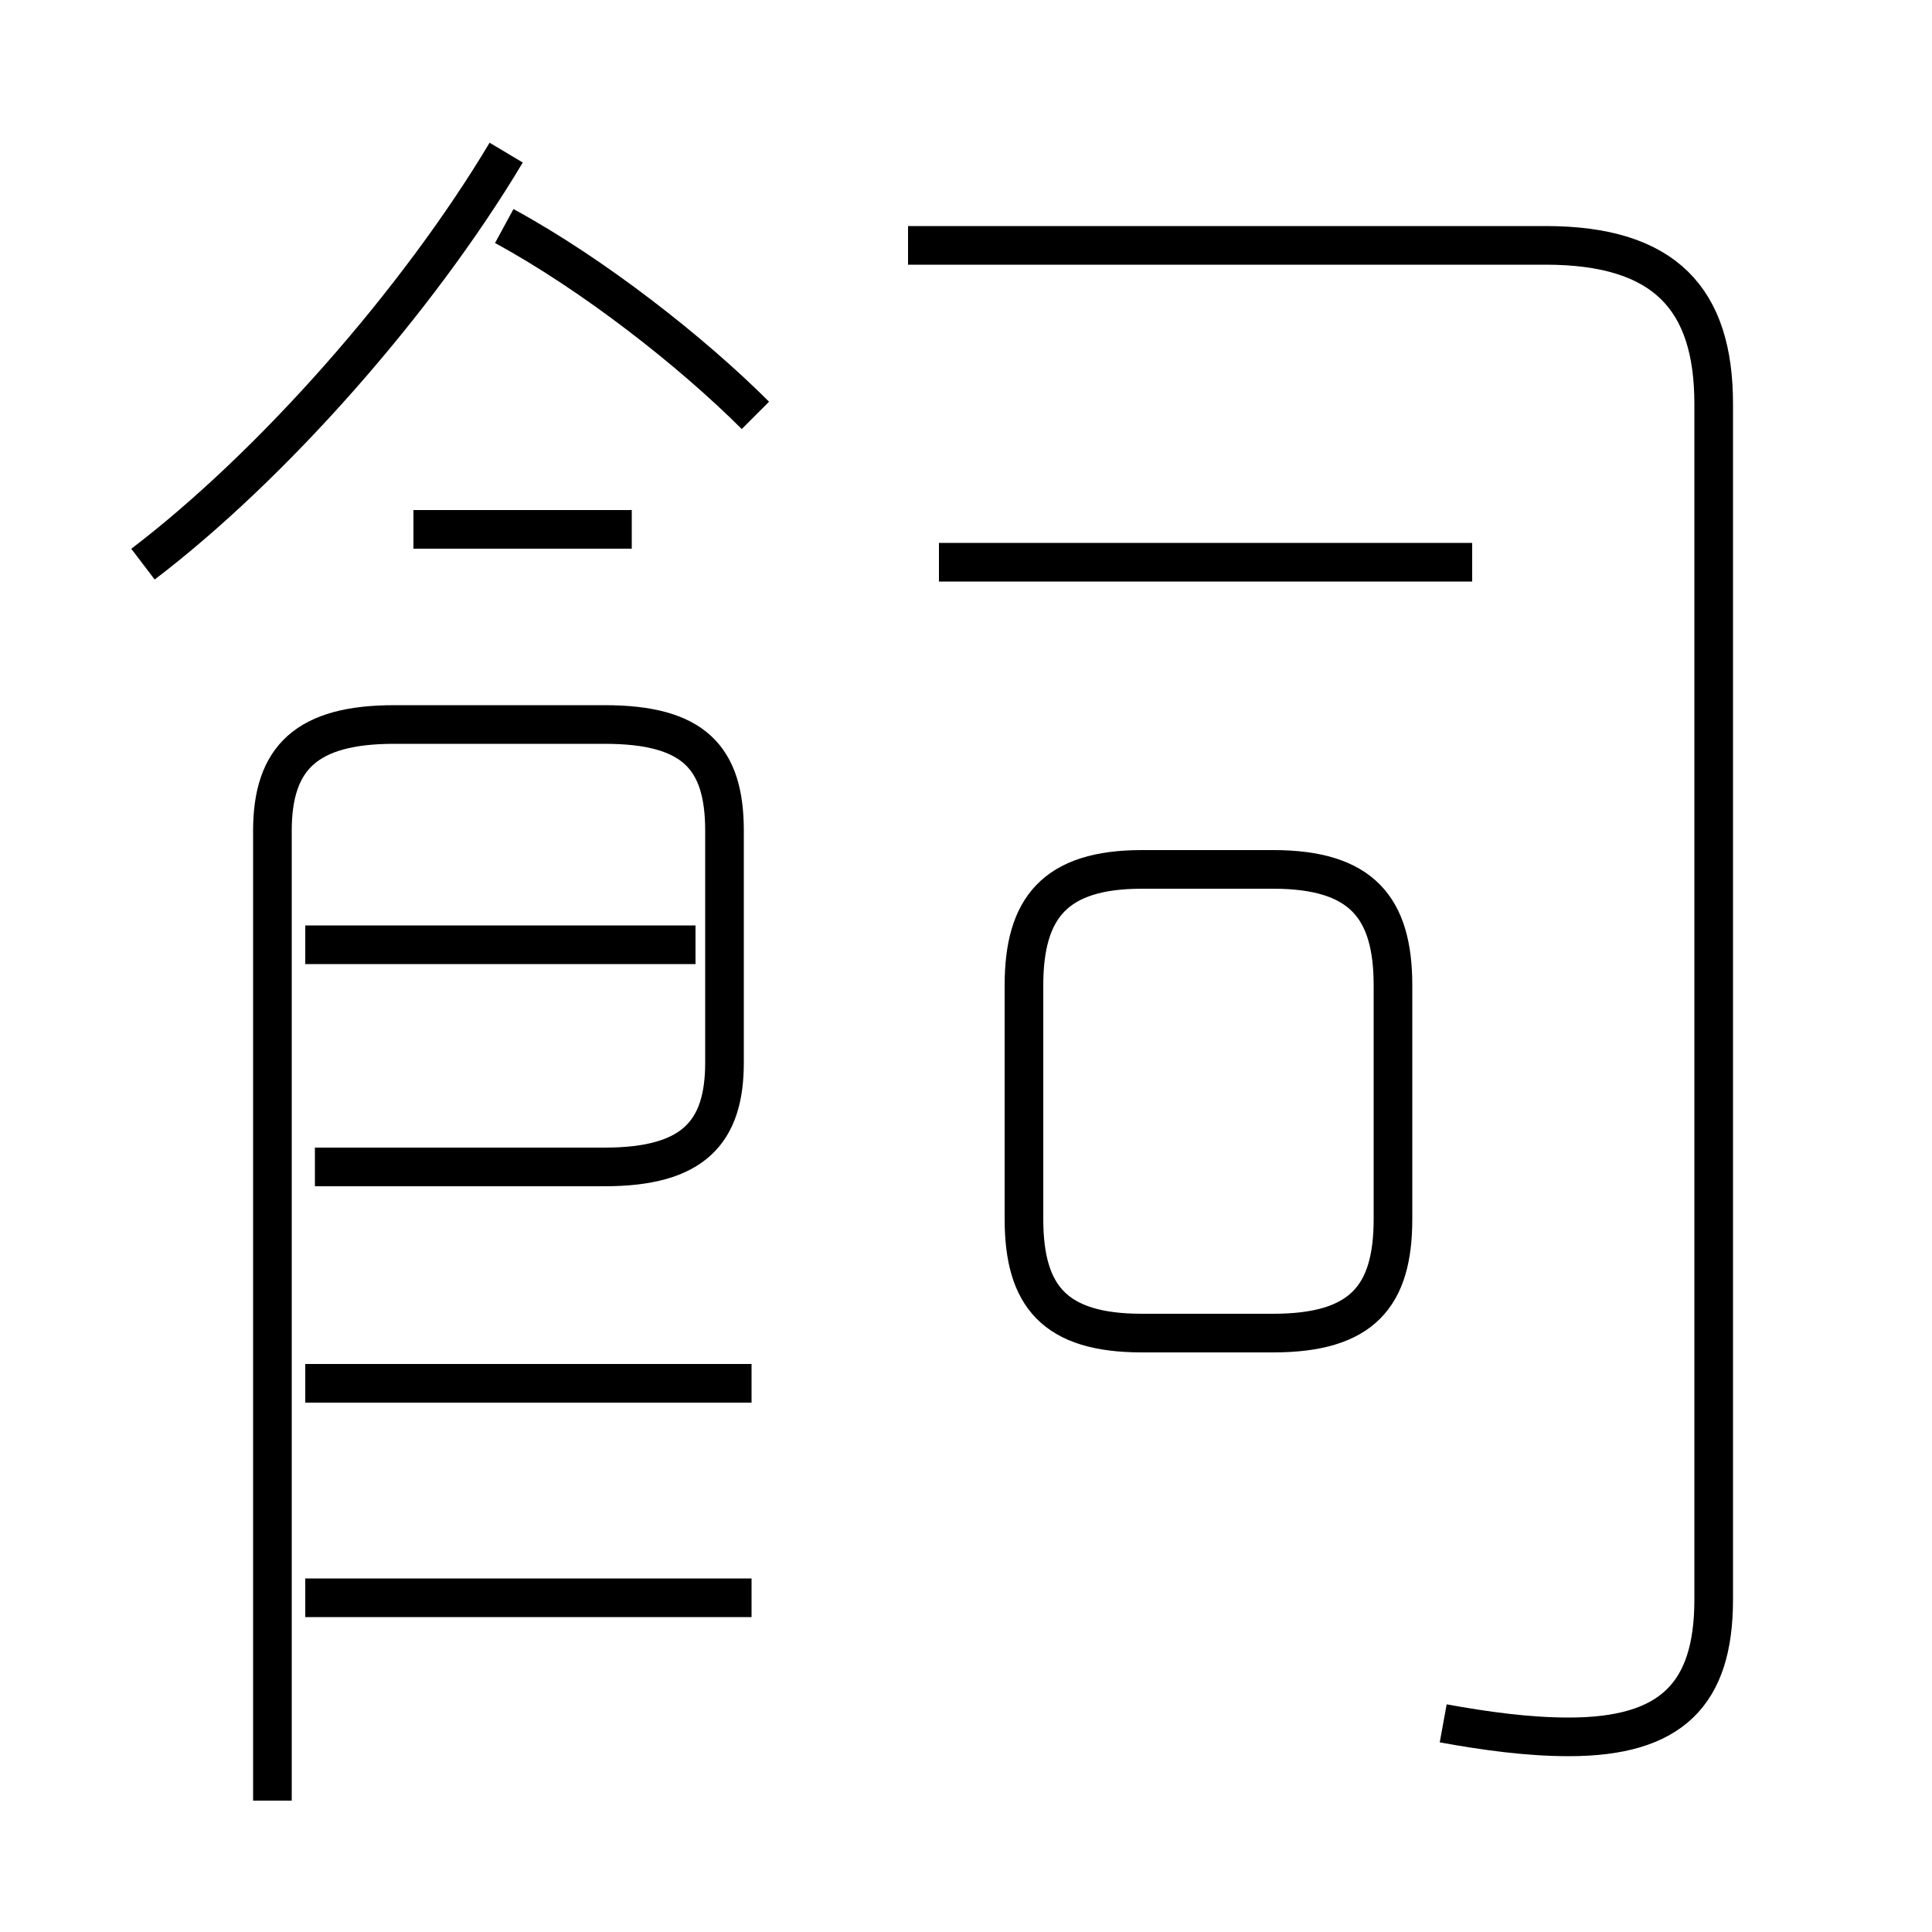 <?xml version='1.0' encoding='utf8'?>
<svg viewBox="0.0 -6.0 50.0 50.0" version="1.1" xmlns="http://www.w3.org/2000/svg">
<rect x="0.0" y="-6.0" width="50.0" height="50.0" fill="#808080" stroke="none"/>
<rect x="-1000" y="-1000" width="2000" height="2000" stroke="white" fill="white"/>
<g style="fill:white;stroke:#000000;  stroke-width:1">
<path d="M 37.35 0.6 C 38.45 0.8 39.55 0.95 40.6 0.95 C 43.25 0.95 44.35 -0.15 44.35 -2.6 L 44.35 -33.55 C 44.35 -36.25 43.1 -37.65 40.0 -37.65 L 23.5 -37.65 M 19.45 -2.65 L 7.9 -2.65 M 19.45 -8.2 L 7.9 -8.2 M 7.05 2.6 L 7.05 -22.5 C 7.05 -24.4 7.95 -25.25 10.2 -25.25 L 15.65 -25.25 C 17.95 -25.25 18.75 -24.4 18.75 -22.5 L 18.75 -16.5 C 18.75 -14.7 17.95 -13.8 15.65 -13.8 L 8.15 -13.8 M 18.0 -19.55 L 7.9 -19.55 M 3.7 -29.4 C 7.05 -31.95 10.8 -36.2 13.1 -40.05 M 16.35 -30.3 L 10.7 -30.3 M 29.55 -9.5 L 32.95 -9.5 C 35.25 -9.5 36.05 -10.45 36.05 -12.45 L 36.05 -18.5 C 36.05 -20.5 35.25 -21.5 32.95 -21.5 L 29.55 -21.5 C 27.3 -21.5 26.5 -20.5 26.5 -18.5 L 26.5 -12.45 C 26.5 -10.45 27.3 -9.5 29.55 -9.5 Z M 19.55 -33.25 C 17.9 -34.9 15.35 -36.9 13.05 -38.15 M 38.1 -29.45 L 24.3 -29.45" transform="translate(0.0 38.0)" />
</g>
</svg>